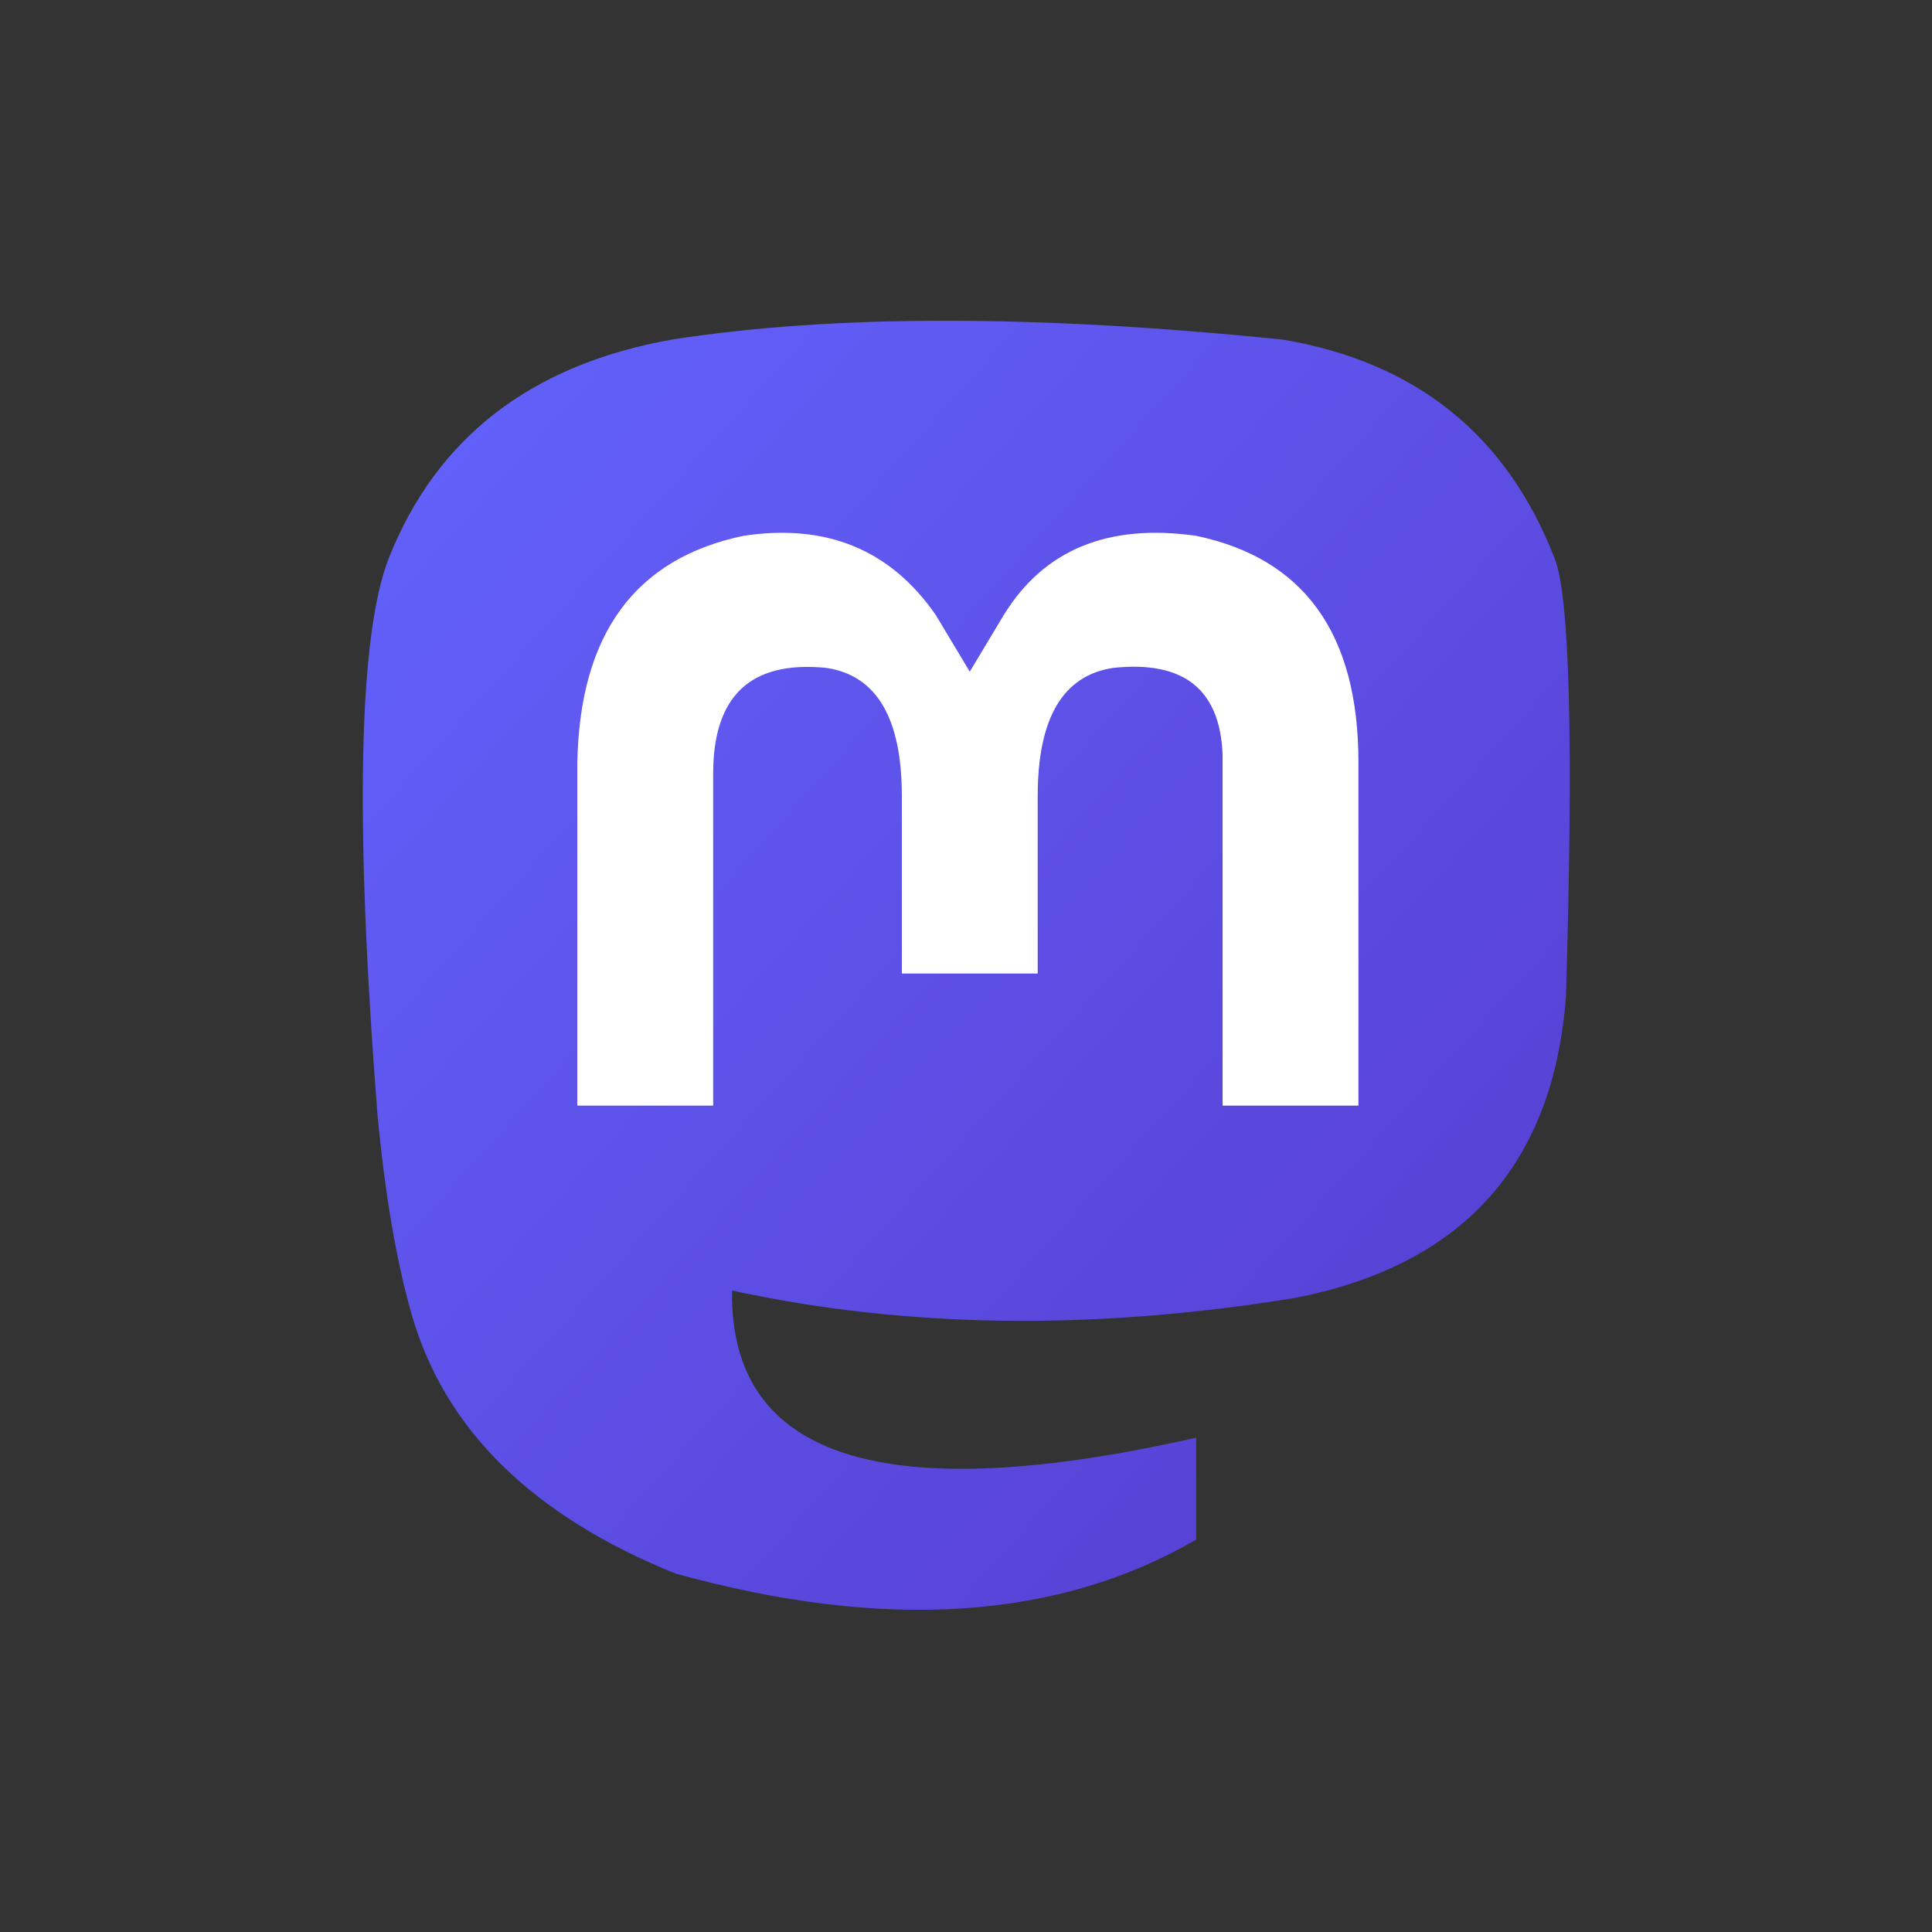 <svg xmlns="http://www.w3.org/2000/svg" aria-label="Mastodon" role="img" viewBox="0 0 512 512" fill="transparent">
  <rect x="0" y="0" width="512" height="512" fill="#333333" stroke="none"/>
  <path d="m0 0H512V512H0"/>
  <linearGradient id="a" y2="1">
    <stop offset="0" stop-color="#6364ff"/>
    <stop offset="1" stop-color="#563acc"/>
  </linearGradient>
  <path fill="url(#a)" d="M317 408q-55 32-138 9-57-23-70-69-6-21-9-53-9-116 3-147 19-48 75-58 64-10 162 0 53 9 72 58 6 15 3 116-5 67-72 80-80 13-149-2-1 67 123 39"/>
  <path fill="#fff" d="M360 202q0-51-43-60-35-5-51 21l-9 15-9-15q-18-26-51-21-43 9-44 60v91h36V205q0-31 30-28 20 3 20 34v47h36V211q0-31 20-34 28-3 29 23v93h36"/>
</svg>